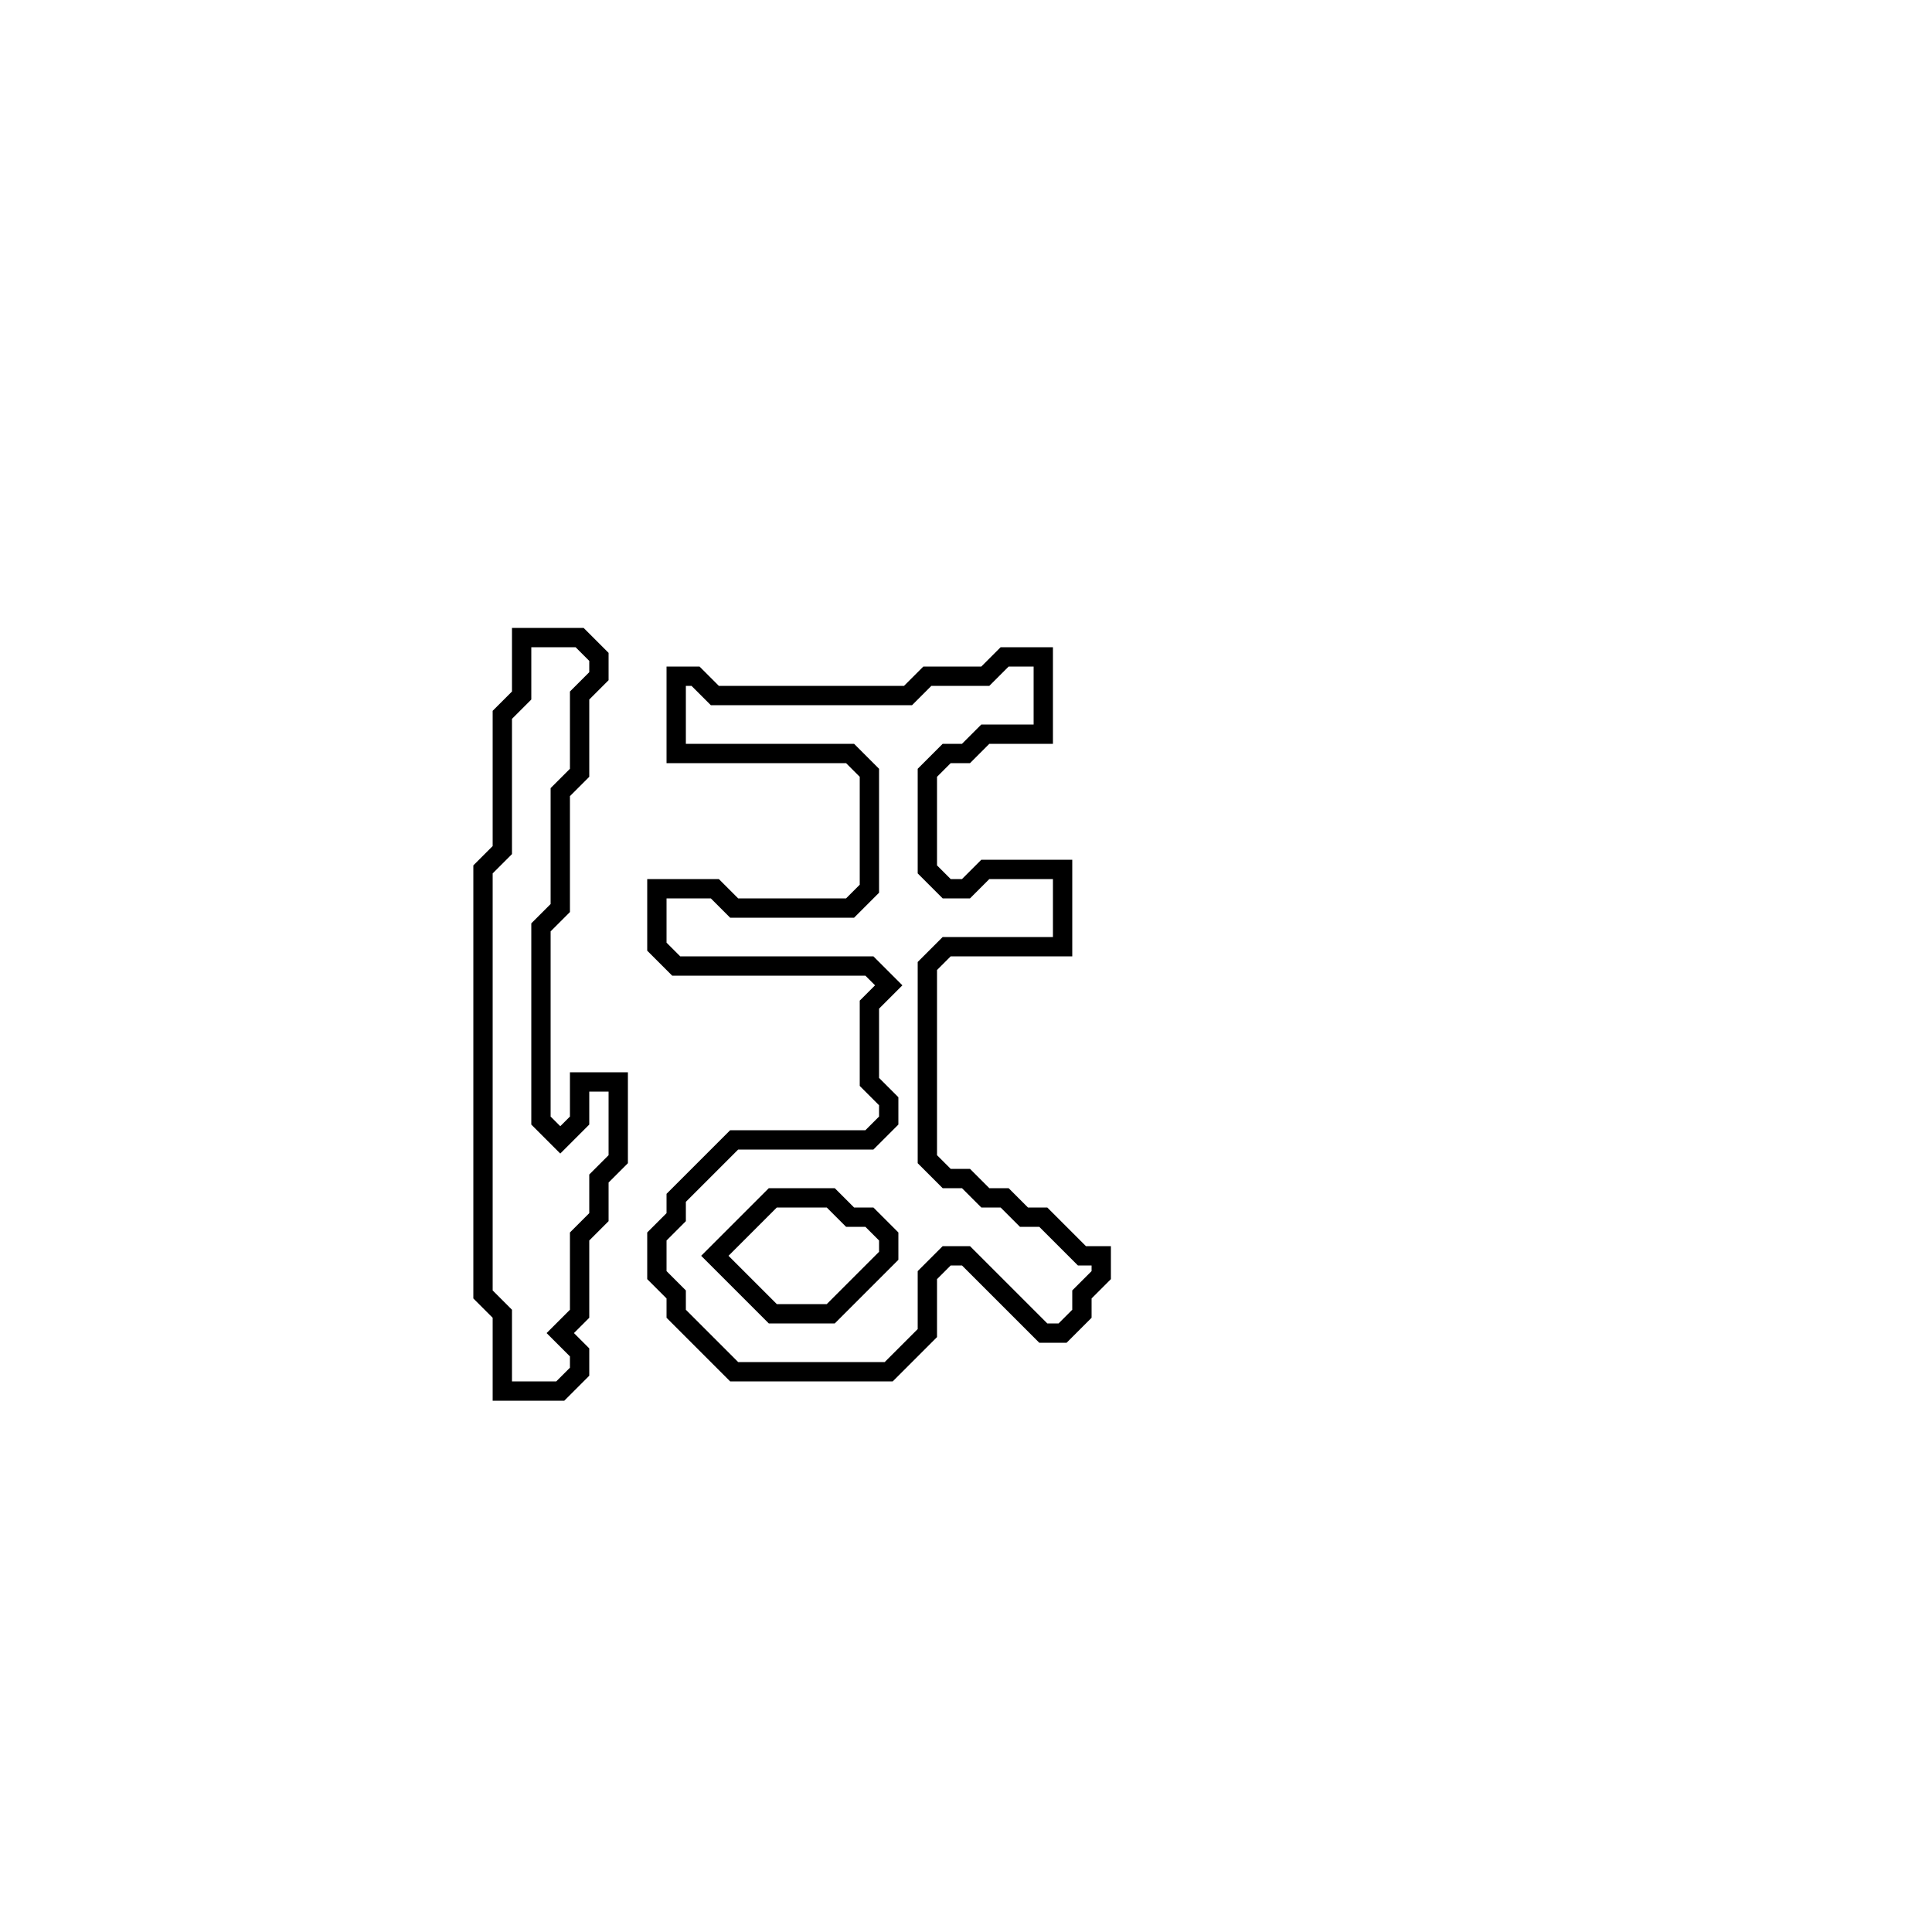 <?xml version="1.0" encoding="utf-8" ?>
<svg baseProfile="full" height="100" version="1.1" width="100" xmlns="http://www.w3.org/2000/svg" xmlns:ev="http://www.w3.org/2001/xml-events" xmlns:xlink="http://www.w3.org/1999/xlink"><defs /><polygon fill="none" id="1" points="52,34 51,35 48,35 47,36 37,36 36,35 35,35 35,39 44,39 45,40 45,46 44,47 38,47 37,46 34,46 34,49 35,50 45,50 46,51 45,52 45,56 46,57 46,58 45,59 38,59 35,62 35,63 34,64 34,66 35,67 35,68 38,71 46,71 48,69 48,66 49,65 50,65 54,69 55,69 56,68 56,67 57,66 57,65 56,65 54,63 53,63 52,62 51,62 50,61 49,61 48,60 48,50 49,49 55,49 55,45 51,45 50,46 49,46 48,45 48,40 49,39 50,39 51,38 54,38 54,34" stroke="black" stroke-width="1" /><polygon fill="none" id="2" points="40,62 43,62 44,63 45,63 46,64 46,65 43,68 40,68 37,65" stroke="black" stroke-width="1" /><polygon fill="none" id="3" points="27,33 27,36 26,37 26,44 25,45 25,67 26,68 26,72 29,72 30,71 30,70 29,69 30,68 30,64 31,63 31,61 32,60 32,56 30,56 30,58 29,59 28,58 28,48 29,47 29,41 30,40 30,36 31,35 31,34 30,33" stroke="black" stroke-width="1" /></svg>
